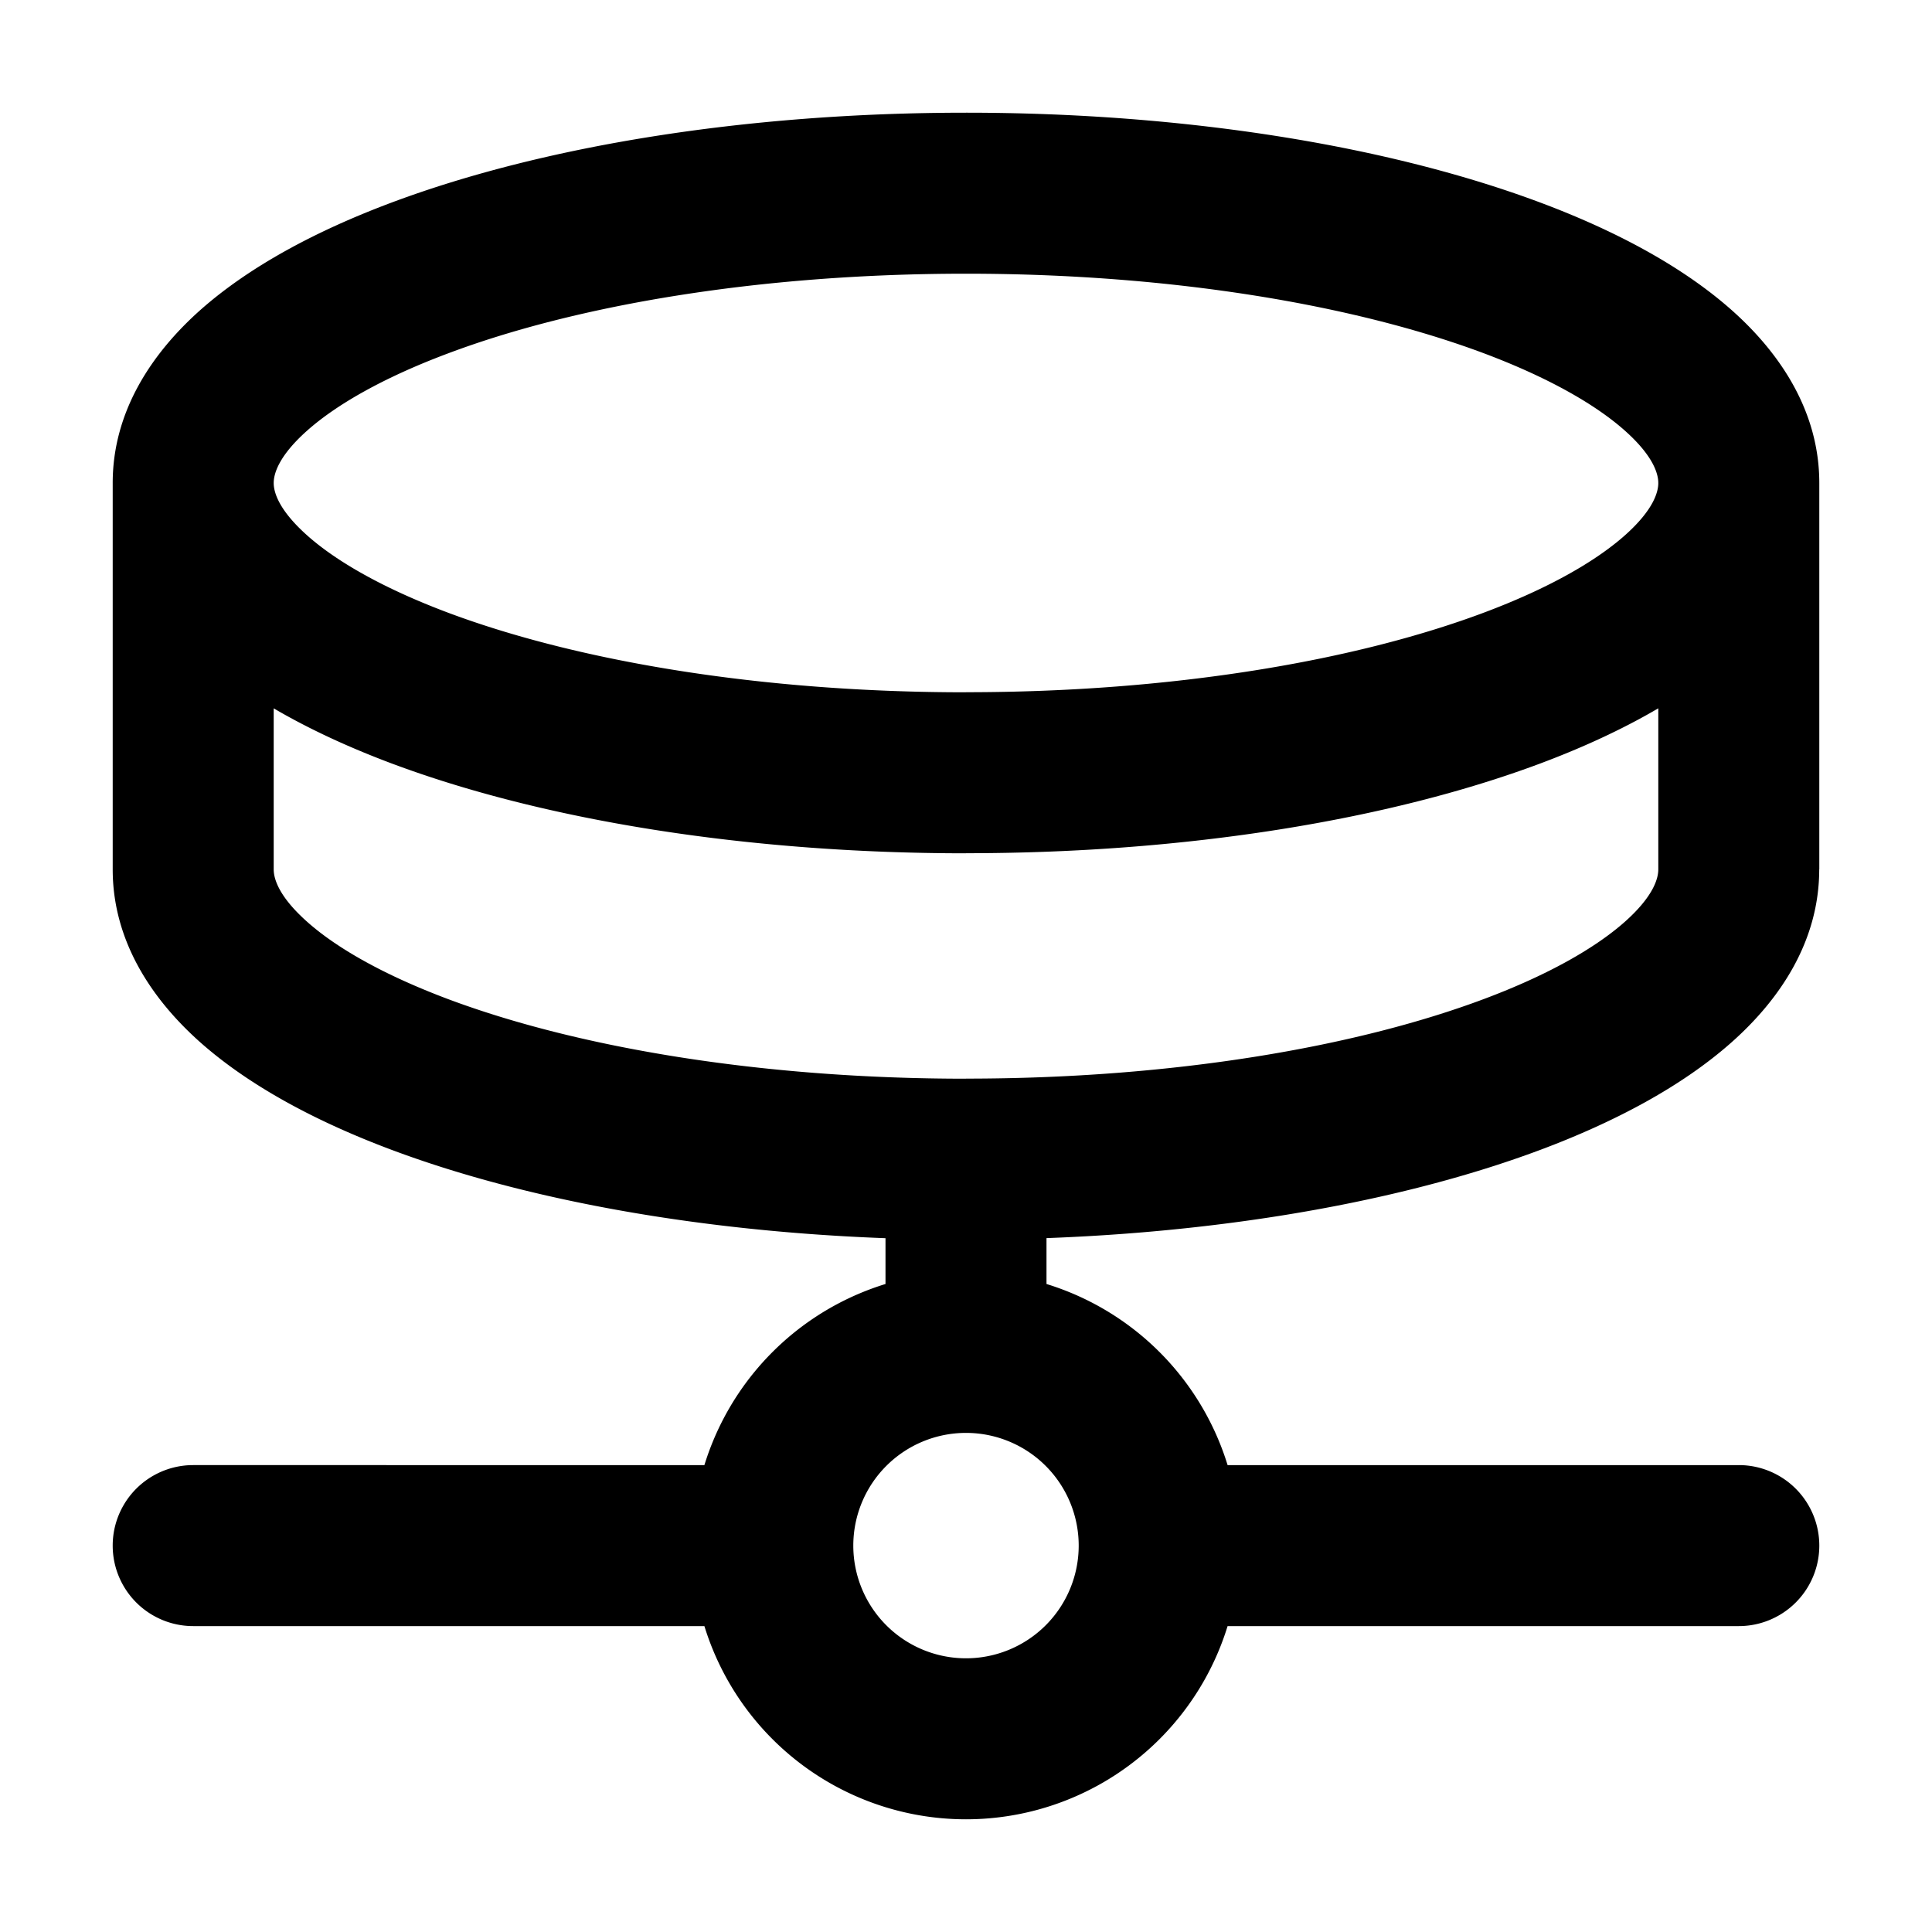 <svg xmlns="http://www.w3.org/2000/svg"  fill="none" viewBox="0 0 24 24">
  <path fill="#000" d="M2.4 18.2a1 1 0 1 0 0 2v-2Zm19.2 2a1 1 0 1 0 0-2v2ZM20.6 6c0 .108-.055.331-.418.653-.362.32-.942.655-1.745.956-1.599.6-3.874.99-6.437.99v2c2.739 0 5.263-.414 7.14-1.117.933-.35 1.759-.792 2.369-1.333.609-.54 1.09-1.263 1.09-2.15h-2ZM12 8.6c-2.563 0-4.839-.391-6.437-.99-.803-.302-1.384-.636-1.745-.957C3.455 6.33 3.4 6.108 3.4 6h-2c0 .886.482 1.61 1.09 2.15.61.54 1.436.981 2.37 1.332 1.876.703 4.4 1.118 7.14 1.118v-2ZM3.4 6c0-.108.055-.331.418-.653.361-.32.942-.655 1.745-.956C7.16 3.79 9.437 3.4 12 3.4v-2c-2.74 0-5.264.415-7.14 1.118-.934.35-1.76.792-2.37 1.332C1.883 4.39 1.4 5.114 1.4 6h2ZM12 3.4c2.563 0 4.838.391 6.437.99.803.302 1.383.636 1.745.957.363.322.418.545.418.653h2c0-.886-.482-1.61-1.091-2.15-.61-.54-1.436-.982-2.37-1.332C17.263 1.815 14.74 1.4 12 1.4v2Zm8.6 7.4c0 .108-.055.331-.418.653-.362.32-.942.655-1.745.956-1.599.6-3.874.99-6.437.99v2c2.739 0 5.263-.414 7.14-1.117.933-.35 1.759-.792 2.369-1.333.609-.54 1.09-1.263 1.09-2.15h-2ZM12 13.4c-2.563 0-4.839-.391-6.437-.99-.803-.302-1.384-.636-1.745-.957-.363-.322-.418-.545-.418-.653h-2c0 .886.482 1.61 1.09 2.15.61.54 1.436.982 2.37 1.332 1.876.703 4.4 1.118 7.14 1.118v-2Zm-8.6-2.6V6h-2v4.8h2Zm19.2 0V6h-2v4.8h2Zm-9.2 8.4a1.4 1.4 0 0 1-1.4 1.4v2a3.4 3.4 0 0 0 3.4-3.4h-2ZM12 20.6a1.4 1.4 0 0 1-1.4-1.4h-2a3.4 3.4 0 0 0 3.4 3.4v-2Zm-1.4-1.4a1.4 1.4 0 0 1 1.4-1.4v-2a3.4 3.4 0 0 0-3.4 3.4h2Zm1.4-1.4a1.4 1.4 0 0 1 1.4 1.4h2a3.4 3.4 0 0 0-3.4-3.4v2Zm-9.6 2.4h7.2v-2H2.4v2Zm12 0h7.2v-2h-7.2v2ZM11 14.4v2.4h2v-2.4h-2Z"/>
</svg>
